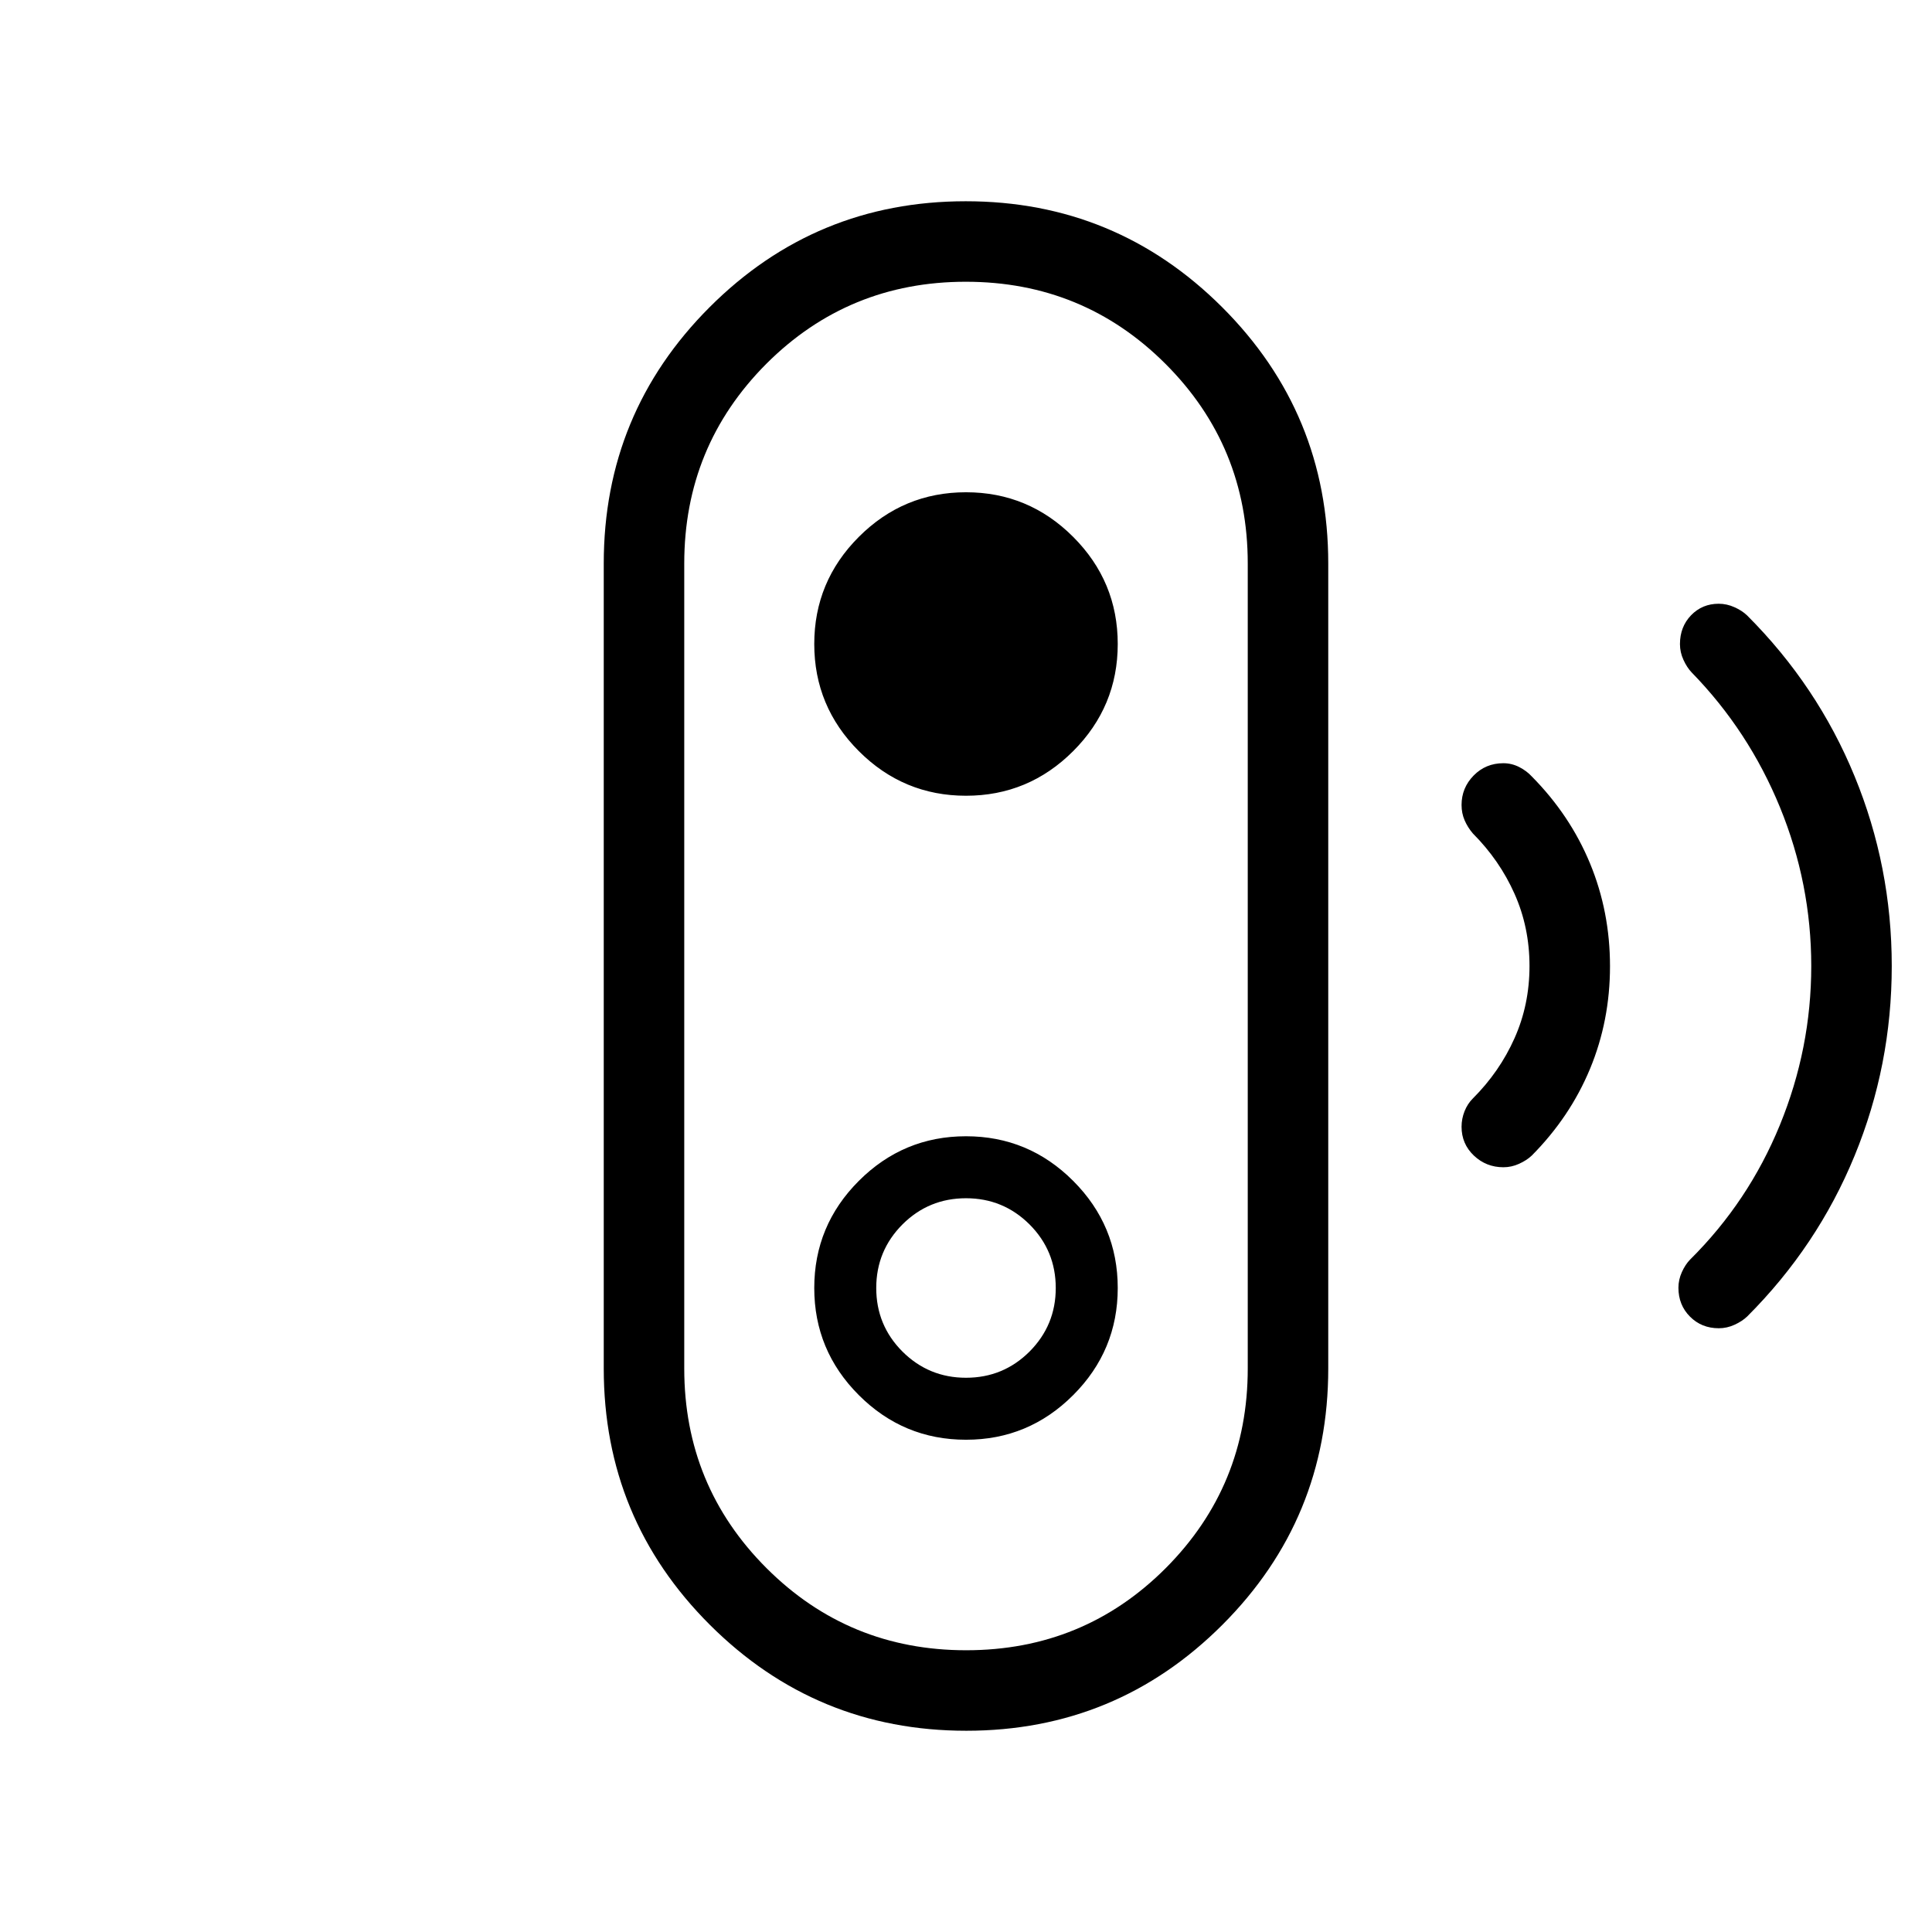 <svg xmlns="http://www.w3.org/2000/svg" width="1em" height="1em" viewBox="0 0 24 24"><path fill="currentColor" d="M12.002 20.5q1.46 0 2.479-1.02Q15.5 18.457 15.5 17V7q0-1.458-1.022-2.48q-1.021-1.02-2.48-1.02T9.519 4.52Q8.5 5.543 8.5 7v10q0 1.458 1.022 2.48q1.021 1.02 2.48 1.02M12 17.115q-.463 0-.79-.326q-.325-.326-.325-.789t.326-.79q.326-.325.789-.325t.79.326q.325.326.325.789t-.326.79q-.326.325-.789.325m.003 4.385q-1.866 0-3.185-1.316Q7.5 18.868 7.5 17V7q0-1.868 1.315-3.184Q10.131 2.5 11.997 2.5t3.185 1.316Q16.5 5.133 16.5 7v10q0 1.868-1.315 3.184q-1.316 1.316-3.182 1.316M12 17.885q.777 0 1.331-.554q.554-.554.554-1.331q0-.777-.554-1.331q-.554-.554-1.331-.554q-.777 0-1.331.554q-.554.554-.554 1.331q0 .777.554 1.331q.554.554 1.331.554m0-8q.777 0 1.331-.554q.554-.554.554-1.331q0-.777-.554-1.331q-.554-.554-1.331-.554q-.777 0-1.331.554q-.554.554-.554 1.331q0 .777.554 1.331q.554.554 1.331.554m6.676 4.615q-.214 0-.367-.145t-.153-.358q0-.1.038-.195q.038-.093.102-.156q.333-.333.518-.749Q19 12.481 19 12q0-.48-.186-.897q-.185-.416-.518-.75q-.064-.075-.102-.163q-.038-.088-.038-.19q0-.213.15-.366t.369-.153q.104 0 .198.048q.093.048.156.117q.475.48.723 1.08q.248.6.248 1.277q0 .676-.248 1.274t-.723 1.077q-.063.06-.158.103q-.094.043-.195.043m2.675 2q-.214 0-.358-.145q-.143-.144-.143-.358q0-.1.043-.195t.103-.156q.724-.718 1.114-1.67q.39-.953.39-1.975q0-1.022-.388-1.971q-.389-.95-1.097-1.676q-.06-.063-.103-.158q-.043-.094-.043-.195q0-.214.138-.358q.139-.143.343-.143q.101 0 .196.043q.095.042.158.103q.873.873 1.334 1.996q.462 1.123.462 2.358t-.462 2.358q-.461 1.123-1.334 1.996q-.063.06-.158.103q-.094.043-.195.043M12 12"/></svg>